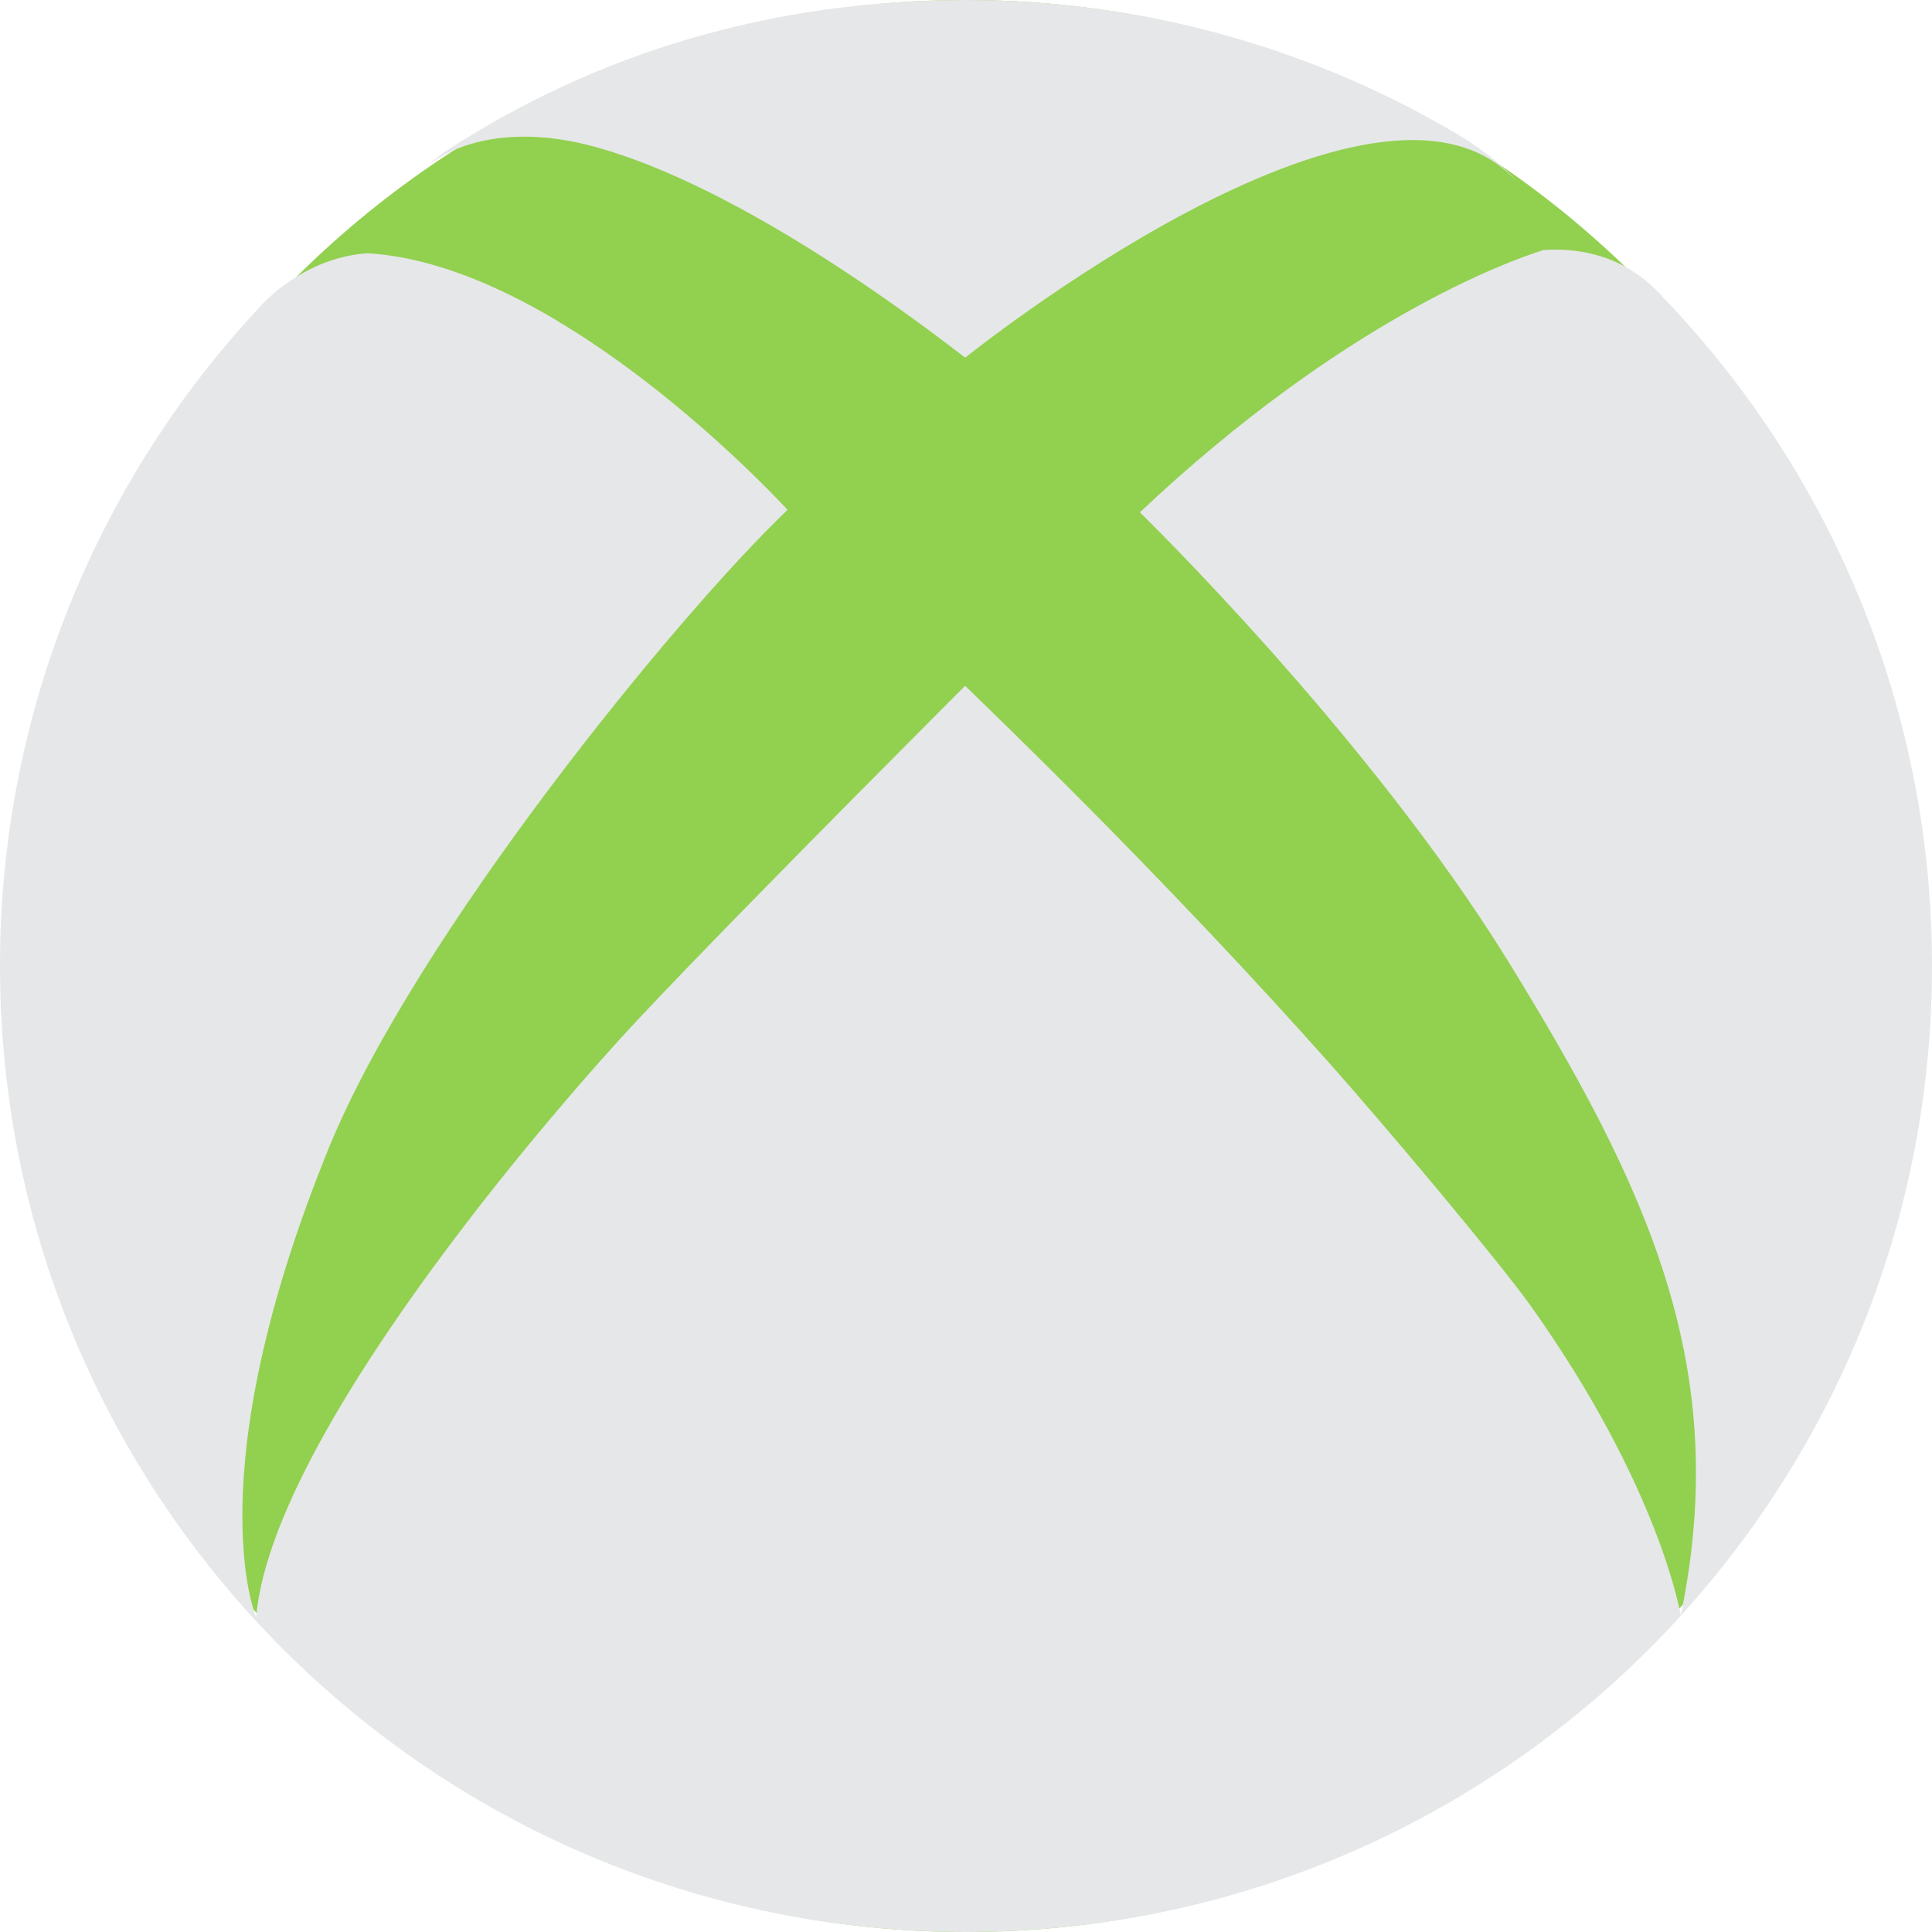 <svg width="1280" height="1280" xmlns="http://www.w3.org/2000/svg" xmlns:xlink="http://www.w3.org/1999/xlink" overflow="hidden"><defs><clipPath id="clip0"><path d="M0 0 1280 0 1280 1280 0 1280Z" fill-rule="evenodd" clip-rule="evenodd"/></clipPath></defs><g clip-path="url(#clip0)"><rect x="0" y="0" width="1280" height="1280" fill="transparent"/><path d="M7 640C7 286.538 290.404 0 640 0 989.596-1.62961e-13 1273 286.538 1273 640 1273 993.462 989.596 1280 640 1280 290.404 1280 7 993.462 7 640Z" fill="#92D050" fill-rule="evenodd"/><path d="M285.113 108.59C284.467 109.087 283.969 109.635 283.372 110.132 287.004 106.302 292.227 102.173 295.66 99.935 395.855 34.82 511.622 0 640.075 0 760.219 0 872.752 33.179 968.818 90.881 975.783 95.01 994.787 108.043 1004.59 119.882L1004.59 119.932C911.905 17.759 639.478 236.978 639.478 236.978 545.253 164.353 458.589 114.858 394.064 97.249 340.136 82.475 302.824 94.811 285.113 108.59ZM1109.56 205.192C1106.72 202.058 1103.64 199.123 1100.8 195.89 1077.37 170.173 1048.57 163.955 1022.6 165.646 998.966 173.058 889.766 212.405 755.195 339.45 755.195 339.45 906.681 486.74 999.464 637.314 1092.15 787.888 1147.57 906.227 1113.49 1070.48 1216.92 956.816 1280 805.795 1280 639.95 1280 472.116 1215.38 319.353 1109.56 205.192ZM878.324 701.632C837.231 655.52 776.089 589.461 695.346 509.175 677.685 491.615 659.029 473.31 639.428 454.357 639.428 454.357 609.927 483.855 571.52 522.655L571.52 522.605C522.368 572.249 458.639 637.015 423.267 674.82 360.285 742.024 179.844 953.086 169.695 1071.43 169.695 1071.43 129.547 977.56 217.653 761.076 275.213 619.555 449.137 407.051 521.771 337.808 521.771 337.808 455.405 264.785 372.125 214.345L371.627 214.196C371.627 214.196 370.682 213.449 369.19 212.504 329.141 188.627 285.412 170.222 243.324 167.785 200.34 170.819 173.128 202.257 173.128 202.257 65.719 316.767 0 470.673 0 640 0 993.428 286.556 1280 640.075 1280 827.679 1280 996.479 1199.12 1113.59 1070.53 1113.54 1070.33 1100.11 985.966 1013.99 864.94 993.742 836.586 919.765 748.093 878.324 701.632Z" fill="#E6E7E8" fill-rule="evenodd"/></g></svg>